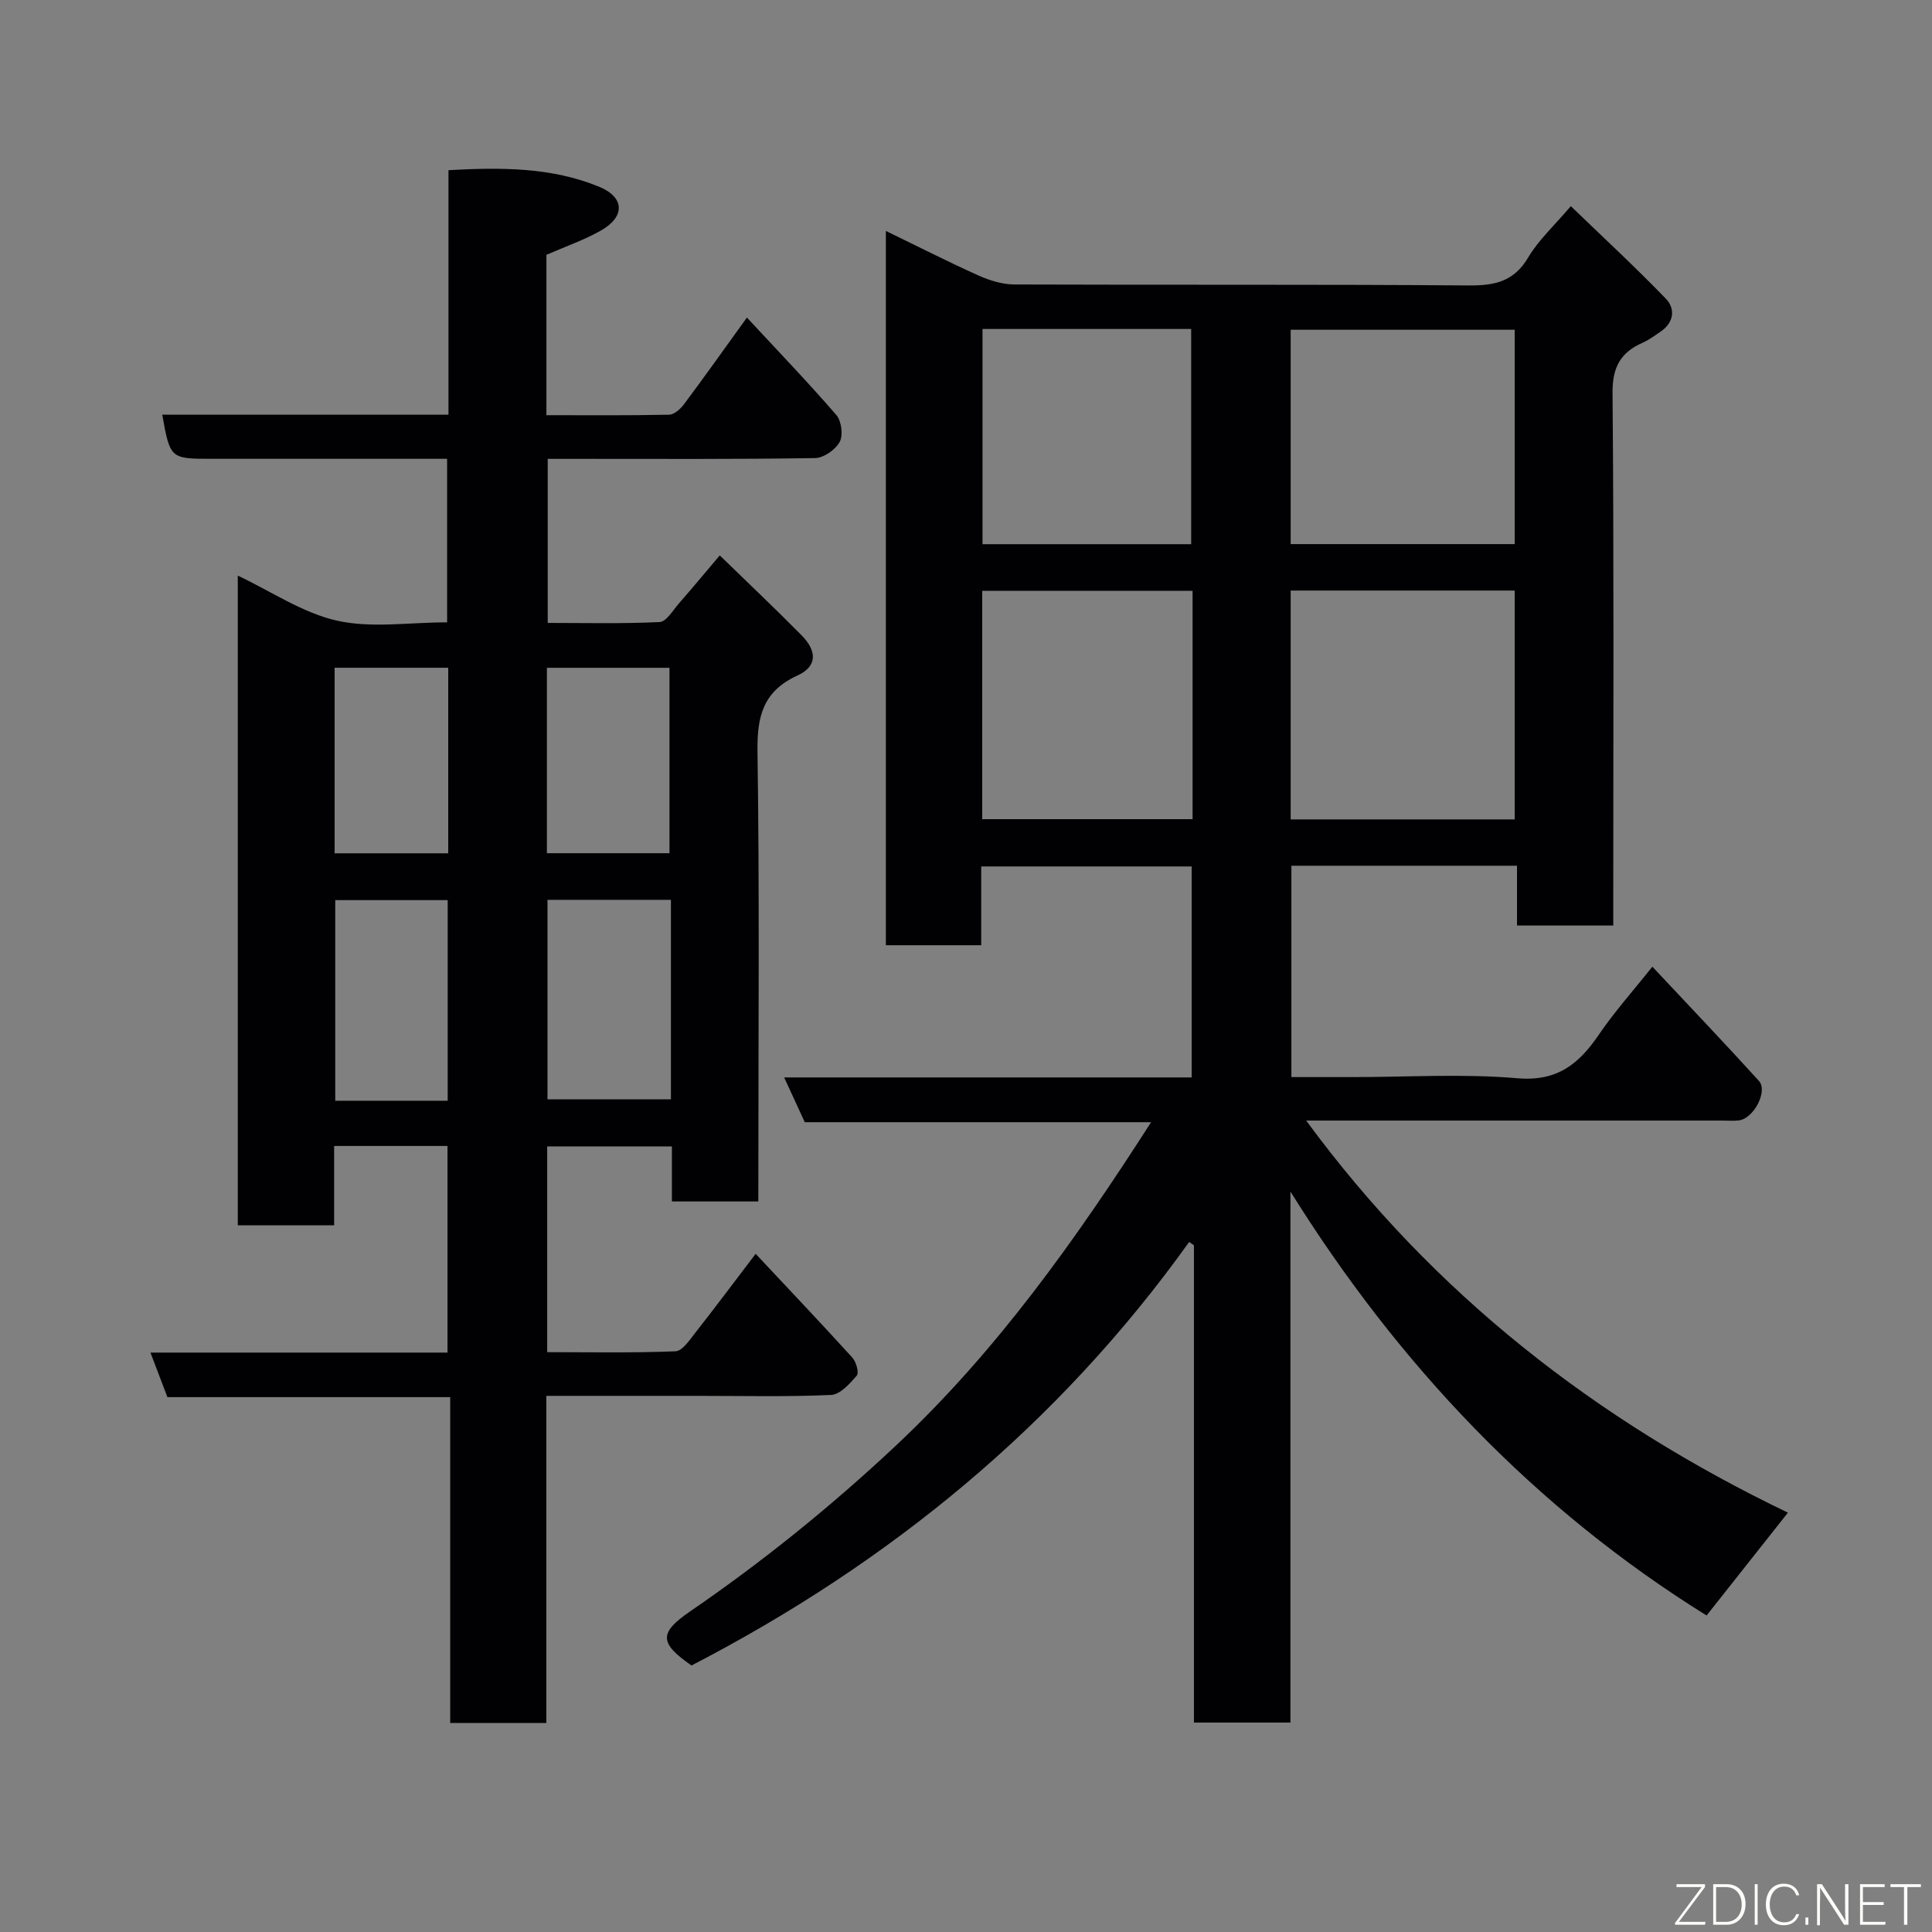 <svg enable-background="new 0 0 400 400" viewBox="0 0 400 400" xmlns="http://www.w3.org/2000/svg"><rect x="0" y="0" width="400" height="400" fill="#808080" stroke="none"/><path d="m270.43 232c26.44 36.02 60.25 62.2 99.74 81.18-5.79 7.32-11.15 14.09-16.84 21.29-35.46-22.05-63.73-51.81-86.16-87.77v109.94c-6.82 0-13.2 0-19.98 0 0-32.97 0-65.89 0-98.81-.33-.23-.65-.47-.98-.7-27.09 37.85-61.97 66.43-103.04 87.69-6.7-4.64-6.76-6.76-.29-11.2 15.06-10.32 29.17-21.73 42.54-34.26 20.89-19.59 37.21-42.55 52.9-67.02-24.16 0-47.84 0-71.7 0-1.42-3.09-2.68-5.81-4.27-9.27h84.37c0-14.74 0-29.01 0-43.68-14.25 0-28.63 0-43.57 0v16.31c-6.81 0-13.08 0-19.74 0 0-49.07 0-98.23 0-147.89 6.58 3.19 12.81 6.37 19.18 9.23 2.31 1.04 4.95 1.85 7.45 1.86 31.33.12 62.66-.05 93.98.2 5.41.04 9.41-.77 12.38-5.8 2.14-3.62 5.4-6.58 8.82-10.62 6.53 6.3 13.26 12.53 19.63 19.11 2.04 2.1 1.77 4.92-.99 6.83-1.21.83-2.41 1.73-3.74 2.32-4.56 2.01-6.3 5.03-6.26 10.37.3 34.82.15 69.65.15 104.48v5.83c-6.61 0-12.99 0-19.93 0 0-4.02 0-8.1 0-12.38-15.81 0-31.08 0-46.71 0v43.76h12.82c11.33 0 22.73-.73 33.97.24 8.29.71 12.75-2.98 16.89-9.06 3.19-4.69 7.01-8.95 11.05-14.04 7.65 8.16 14.95 15.81 22.06 23.64 1.93 2.13-1.09 7.83-4.16 8.19-1.15.13-2.33.03-3.5.03-27 0-53.99 0-80.99 0-1.59 0-3.19 0-5.08 0zm-3.21-62.35h46.38c0-16.06 0-31.77 0-47.38-15.65 0-30.91 0-46.38 0zm0-57h46.38c0-15.06 0-29.77 0-44.38-15.65 0-30.91 0-46.38 0zm-20.31 9.67c-14.82 0-29.19 0-43.55 0v47.28h43.55c0-15.88 0-31.34 0-47.28zm-43.49-54.21v44.56h43.2c0-15.05 0-29.75 0-44.56-14.51 0-28.65 0-43.2 0z" fill="#010103"/><path d="m157 248.75c-6.32 0-11.93 0-17.89 0 0-3.84 0-7.45 0-11.4-8.75 0-17.13 0-25.82 0v42.6c8.76 0 17.68.18 26.57-.18 1.43-.06 2.94-2.37 4.12-3.87 4.13-5.25 8.13-10.61 12.47-16.31 6.94 7.41 13.56 14.38 20.02 21.49.79.87 1.42 3.13.92 3.71-1.44 1.68-3.45 3.94-5.32 4.02-9.15.41-18.32.19-27.49.19-10.31 0-20.62 0-31.47 0v67.73c-6.81 0-13.08 0-19.9 0 0-22.3 0-44.69 0-67.47-19.8 0-39.05 0-58.55 0-1.17-3.09-2.25-5.91-3.51-9.22h61.5c0-14.41 0-28.46 0-42.78-7.71 0-15.31 0-23.47 0v16.42c-6.93 0-13.32 0-19.95 0 0-44.75 0-89.34 0-134.51 6.95 3.29 13.43 7.73 20.54 9.33 7.13 1.6 14.9.35 22.8.35 0-11.06 0-22.11 0-33.86-1.63 0-3.39 0-5.15 0-14.5 0-29 0-43.49 0-8.69 0-8.69 0-10.34-9.13h59.26c0-16.94 0-33.54 0-50.63 10.86-.59 21.33-.64 31.23 3.45 5.26 2.18 5.36 6.17.4 9.01-3.5 2-7.38 3.33-11.35 5.07v33.2c8.55 0 16.98.08 25.41-.1 1.06-.02 2.35-1.2 3.08-2.17 4.29-5.75 8.44-11.59 13.02-17.94 6.29 6.78 12.59 13.32 18.52 20.18 1.06 1.23 1.44 4.19.69 5.56-.88 1.62-3.32 3.33-5.11 3.35-16.3.26-32.63.16-48.96.16-1.99 0-3.99 0-6.38 0v33.97c7.65 0 15.42.19 23.17-.18 1.39-.07 2.74-2.42 3.97-3.83 2.7-3.08 5.32-6.24 8.48-9.97 5.55 5.4 11.32 10.86 16.9 16.5 3.33 3.37 3.25 6.5-.79 8.35-7.08 3.24-8.4 8.36-8.3 15.67.43 29.16.18 58.32.18 87.48-.01 1.8-.01 3.6-.01 5.76zm-18.09-62.45c-8.79 0-17.17 0-25.56 0v41.3h25.56c0-13.85 0-27.32 0-41.3zm-25.68-9.65h25.38c0-13.06 0-25.76 0-38.39-8.65 0-16.9 0-25.38 0zm-20.54 51.25c0-14.16 0-27.86 0-41.54-8.03 0-15.74 0-23.28 0v41.54zm.11-89.65c-8.14 0-15.73 0-23.52 0v38.42h23.52c0-12.92 0-25.5 0-38.42z" fill="#010103"/><g fill="#fbfcfa"><path d="m346.9 398 5.4-7.3h-5.2v-.6h5.9v.6l-5.4 7.2h5.5l-.1.6h-6.2v-.5z"/><path d="m354.7 390.1h2.8c2.3 0 3.9 1.6 3.9 4.1s-1.6 4.3-3.9 4.3h-2.8zm.6 7.8h2c2.2 0 3.3-1.6 3.3-3.6 0-1.8-1-3.6-3.3-3.6h-2z"/><path d="m363.9 390.1v8.4h-.6v-8.4h1.6z"/><path d="m372.5 396.3c-.4 1.3-1.4 2.3-3.2 2.3-2.4 0-3.7-1.9-3.7-4.3 0-2.3 1.2-4.3 3.7-4.3 1.8 0 2.9 1 3.2 2.4h-.6c-.4-1.1-1.1-1.8-2.5-1.8-2.1 0-3 1.9-3 3.7s.9 3.7 3 3.7c1.4 0 2.1-.7 2.5-1.7z"/><path d="m373.8 398.5v-1.5h.6v1.5z"/><path d="m376.2 398.5v-8.4h1c1.3 2 4.4 6.7 4.9 7.6-.1-1.2-.1-2.4-.1-3.8v-3.8h.7v8.4h-.9c-1.2-1.9-4.4-6.8-5-7.7.1 1.1 0 2.3 0 3.9v3.9h-.6z"/><path d="m390 394.4h-4.3v3.5h4.7l-.1.6h-5.2v-8.4h5.1v.6h-4.5v3.1h4.3z"/><path d="m394.2 390.7h-2.8v-.6h6.3v.6h-2.8v7.8h-.7z"/></g></svg>